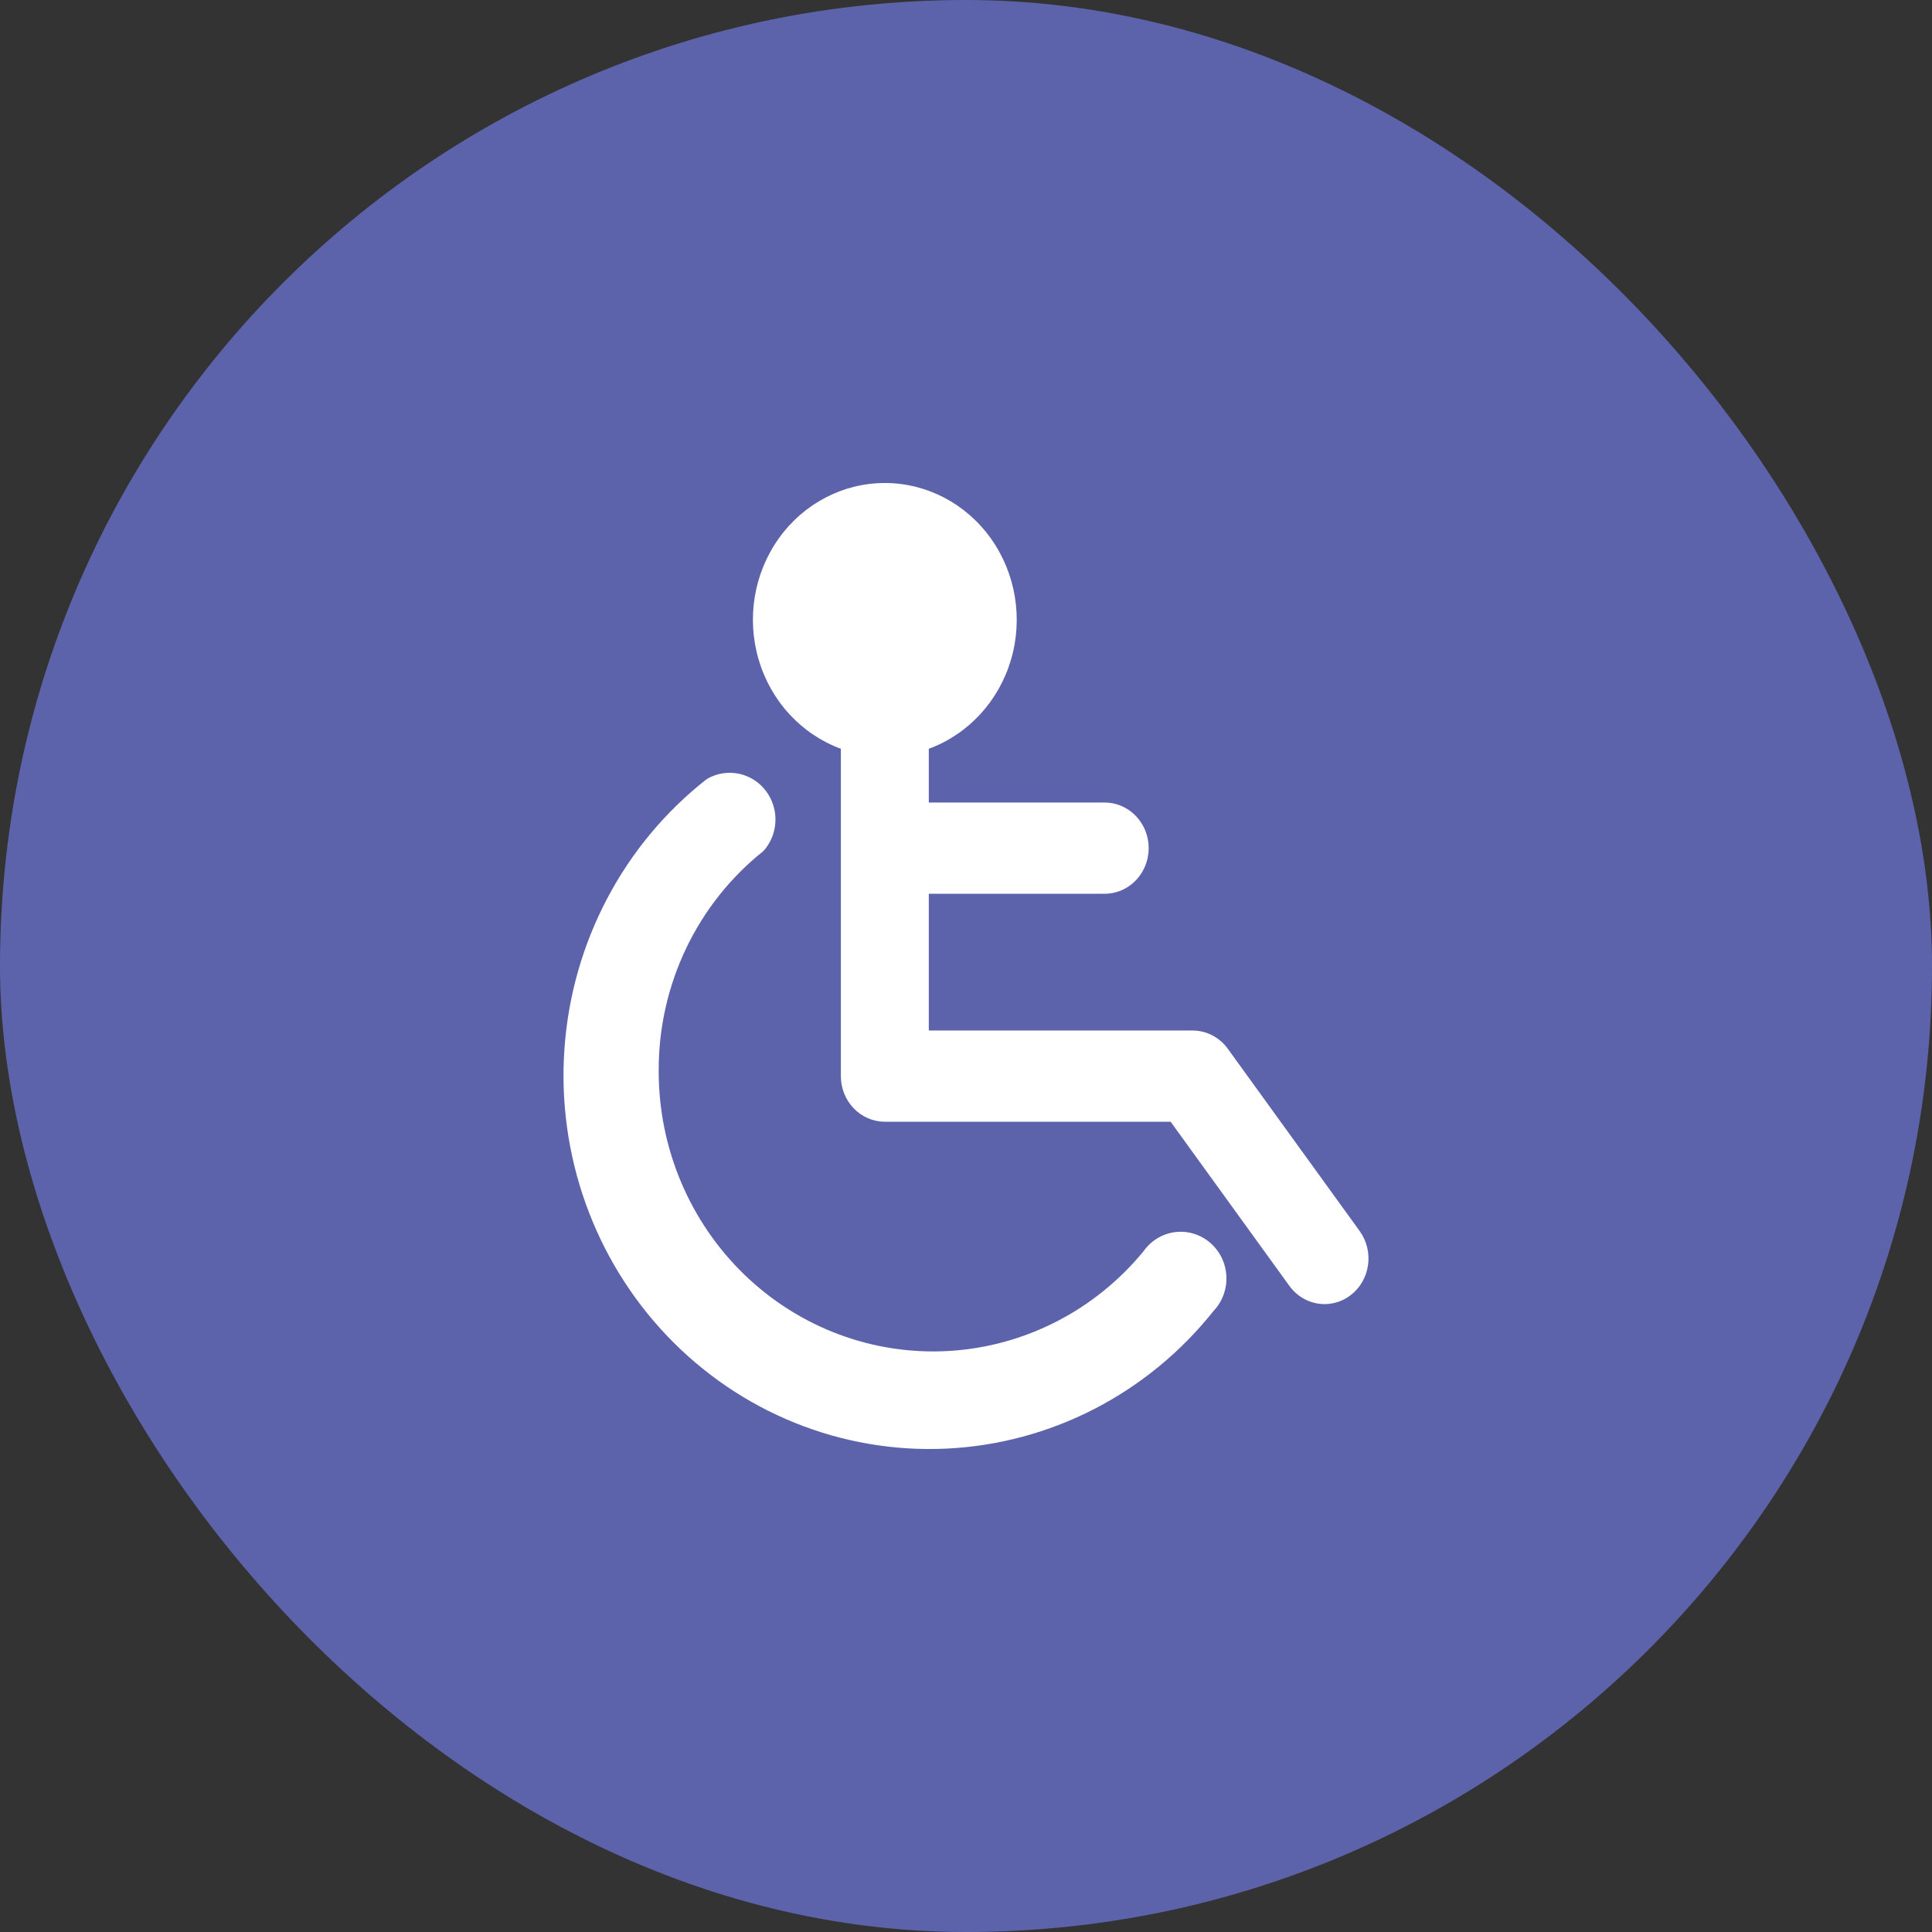 <?xml version="1.0" encoding="UTF-8"?>
<svg width="48px" height="48px" viewBox="0 0 48 48" version="1.1" xmlns="http://www.w3.org/2000/svg" xmlns:xlink="http://www.w3.org/1999/xlink">
    <rect x="0" y="0" width="48" height="48" fill="#333333" stroke="none"/>
    <title>Patients@3x</title>
    <g id="Practice-Management" stroke="none" stroke-width="1" fill="none" fill-rule="evenodd">
        <g id="Practice-Calender-Schedule-Week-" transform="translate(-530, -429)">
            <g id="Patients" transform="translate(530, 429)">
                <rect id="Rectangle" fill="#5C63AB" x="0" y="0" width="48" height="48" rx="24"></rect>
                <g id="Icon/Messaging-Copy-21" transform="translate(14, 12)" fill="#FFFFFF" fill-rule="nonzero">
                    <g id="noun-disability-sign-4432606">
                        <path d="M14.412,19.085 C13.206,20.555 11.458,21.452 9.582,21.564 C7.706,21.676 5.868,20.993 4.502,19.676 C3.136,18.359 2.362,16.525 2.365,14.607 C2.356,12.473 3.318,10.455 4.967,9.144 C5.214,8.869 5.317,8.489 5.242,8.124 C5.168,7.759 4.926,7.453 4.593,7.301 C4.259,7.149 3.874,7.17 3.558,7.357 C1.498,8.97 0.212,11.405 0.024,14.049 C-0.164,16.692 0.764,19.291 2.575,21.191 C4.386,23.091 6.906,24.11 9.5,23.991 C12.094,23.872 14.515,22.627 16.151,20.569 C16.37,20.338 16.486,20.024 16.469,19.702 C16.452,19.38 16.305,19.08 16.063,18.873 C15.821,18.667 15.506,18.572 15.193,18.612 C14.879,18.652 14.597,18.824 14.412,19.085 L14.412,19.085 Z" id="Path"></path>
                        <path d="M19.563,20.173 C19.374,20.321 19.144,20.4 18.908,20.4 C18.564,20.4 18.24,20.232 18.034,19.947 L15.084,15.869 L7.983,15.869 C7.694,15.869 7.416,15.749 7.211,15.537 C7.006,15.325 6.891,15.036 6.891,14.736 L6.891,6.603 C5.911,6.243 5.154,5.423 4.85,4.393 C4.545,3.363 4.73,2.244 5.348,1.378 C5.966,0.511 6.944,0 7.983,0 C9.022,0 10,0.511 10.618,1.378 C11.236,2.244 11.421,3.363 11.117,4.393 C10.813,5.423 10.055,6.243 9.076,6.603 L9.076,7.939 L13.445,7.939 C13.836,7.939 14.196,8.155 14.392,8.506 C14.587,8.856 14.587,9.288 14.392,9.638 C14.196,9.989 13.836,10.205 13.445,10.205 L9.076,10.205 L9.076,13.603 L15.63,13.603 C15.974,13.603 16.298,13.771 16.504,14.056 L19.782,18.587 C19.955,18.828 20.03,19.13 19.989,19.427 C19.948,19.725 19.795,19.993 19.563,20.173 L19.563,20.173 Z" id="Path"></path>
                    </g>
                </g>
            </g>
        </g>
    </g>
</svg>